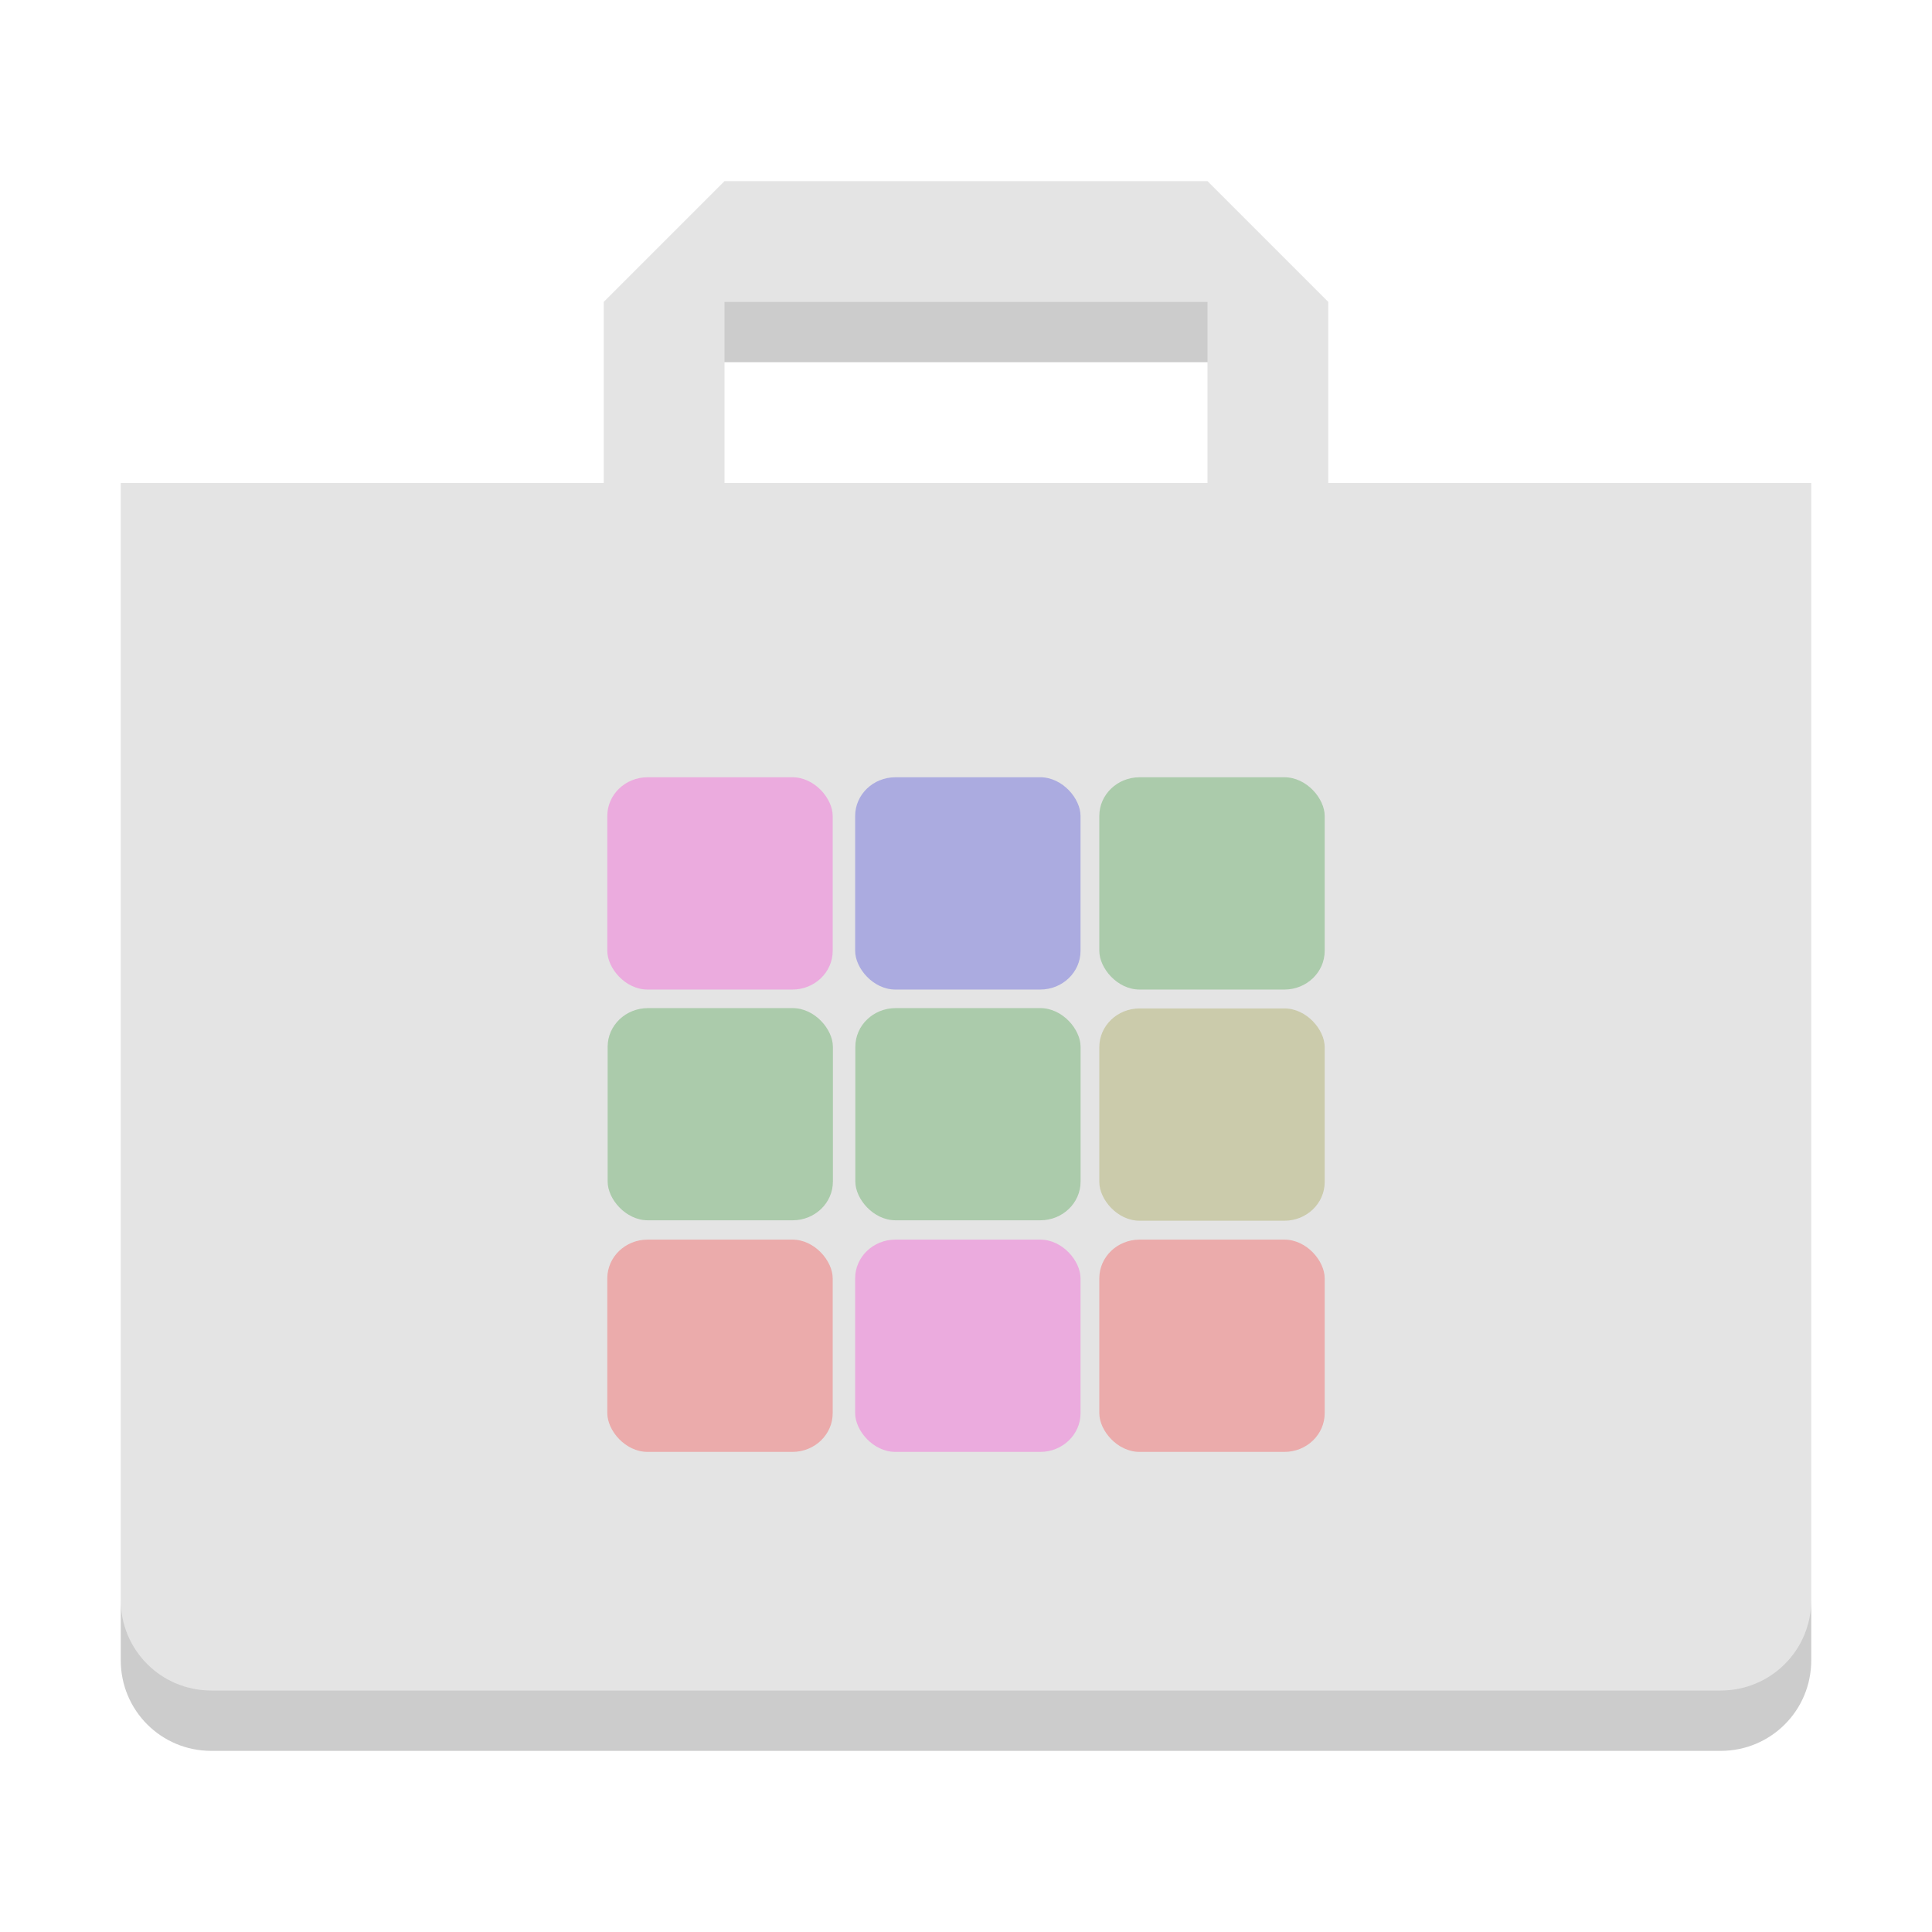 <?xml version="1.0" encoding="UTF-8" standalone="no"?>
<svg
   width="32"
   height="32"
   version="1"
   id="svg16"
   sodipodi:docname="software-store.svg"
   inkscape:version="1.1 (c68e22c387, 2021-05-23)"
   xmlns:inkscape="http://www.inkscape.org/namespaces/inkscape"
   xmlns:sodipodi="http://sodipodi.sourceforge.net/DTD/sodipodi-0.dtd"
   xmlns="http://www.w3.org/2000/svg"
   xmlns:svg="http://www.w3.org/2000/svg">
  <defs
     id="defs20">
    <style
       id="style1348">
      .cls-1 {
        fill: none;
      }

      .cls-2 {
        fill: #1d1d1d;
      }
    </style>
  </defs>
  <sodipodi:namedview
     id="namedview18"
     pagecolor="#ffffff"
     bordercolor="#666666"
     borderopacity="1.0"
     inkscape:pageshadow="2"
     inkscape:pageopacity="0.0"
     inkscape:pagecheckerboard="0"
     showgrid="false"
     inkscape:zoom="16.639106"
     inkscape:cx="2.4640746"
     inkscape:cy="14.844547"
     inkscape:window-width="1920"
     inkscape:window-height="1002"
     inkscape:window-x="0"
     inkscape:window-y="0"
     inkscape:window-maximized="1"
     inkscape:current-layer="svg16" />
  <path
     fill="#e4e4e4"
     d="m12 3-2 2v3h-8v18.5c0 0.831 0.669 1.5 1.5 1.5h25c0.831 0 1.5-0.669 1.5-1.5v-18.5h-8v-3l-2-2zm0 2h8v3h-8z"
     id="path2" />
  <path
     opacity=".2"
     d="m12 5v1h8v-1h-8zm-10 21.5v1c0 0.831 0.669 1.5 1.5 1.5h25c0.831 0 1.5-0.669 1.5-1.5v-1c0 0.831-0.669 1.5-1.5 1.5h-25c-0.831 0-1.5-0.669-1.5-1.5z"
     id="path4" />
  <rect
     id="Rectangle_2"
     data-name="Rectangle 2"
     class="cls-1"
     width="9.851"
     height="9.851"
     x="10.942"
     y="12.874"
     style="stroke-width:0.469" />
  <rect
     style="opacity:0.25;fill:#0000d4;stroke-width:0.334"
     id="rect16165"
     width="3.733"
     height="3.516"
     x="14.164"
     y="12.874"
     rx="0.667"
     ry="0.641" />
  <rect
     style="opacity:0.25;fill:#ff00cc;stroke-width:0.334"
     id="rect16165-6-7-5"
     width="3.733"
     height="3.516"
     x="10.059"
     y="12.874"
     rx="0.667"
     ry="0.641" />
  <rect
     style="opacity:0.25;fill:#008000;stroke-width:0.334"
     id="rect16165-6-7-5-2"
     width="3.733"
     height="3.516"
     x="18.208"
     y="12.874"
     rx="0.667"
     ry="0.641" />
  <g
     id="g16739-3"
     transform="matrix(0.781,0,0,0.781,21.899,5.505)"
     style="fill:#008000">
    <rect
       style="opacity:0.25;fill:#008000;stroke-width:0.427"
       id="rect16165-5"
       width="4.777"
       height="4.5"
       x="-9.9"
       y="14.331"
       rx="0.854"
       ry="0.82" />
    <rect
       style="opacity:0.25;fill:#008000;stroke-width:0.427"
       id="rect16165-6-7-5-6"
       width="4.777"
       height="4.5"
       x="-15.153"
       y="14.331"
       rx="0.854"
       ry="0.82" />
  </g>
  <rect
     style="opacity:0.25;fill:#808000;stroke-width:0.334"
     id="rect16165-6-7-5-6-9"
     width="3.733"
     height="3.516"
     x="18.208"
     y="16.703"
     rx="0.667"
     ry="0.641" />
  <rect
     style="opacity:0.25;fill:#ff00cc;stroke-width:0.334"
     id="rect16165-5-0"
     width="3.733"
     height="3.516"
     x="14.164"
     y="20.532"
     rx="0.667"
     ry="0.641" />
  <rect
     style="opacity:0.25;fill:#ff0000;stroke-width:0.334"
     id="rect16165-6-7-5-6-6"
     width="3.733"
     height="3.516"
     x="10.059"
     y="20.532"
     rx="0.667"
     ry="0.641" />
  <rect
     style="opacity:0.25;fill:#ff0000;stroke-width:0.334"
     id="rect16165-6-7-5-6-9-2"
     width="3.733"
     height="3.516"
     x="18.208"
     y="20.532"
     rx="0.667"
     ry="0.641" />
</svg>
